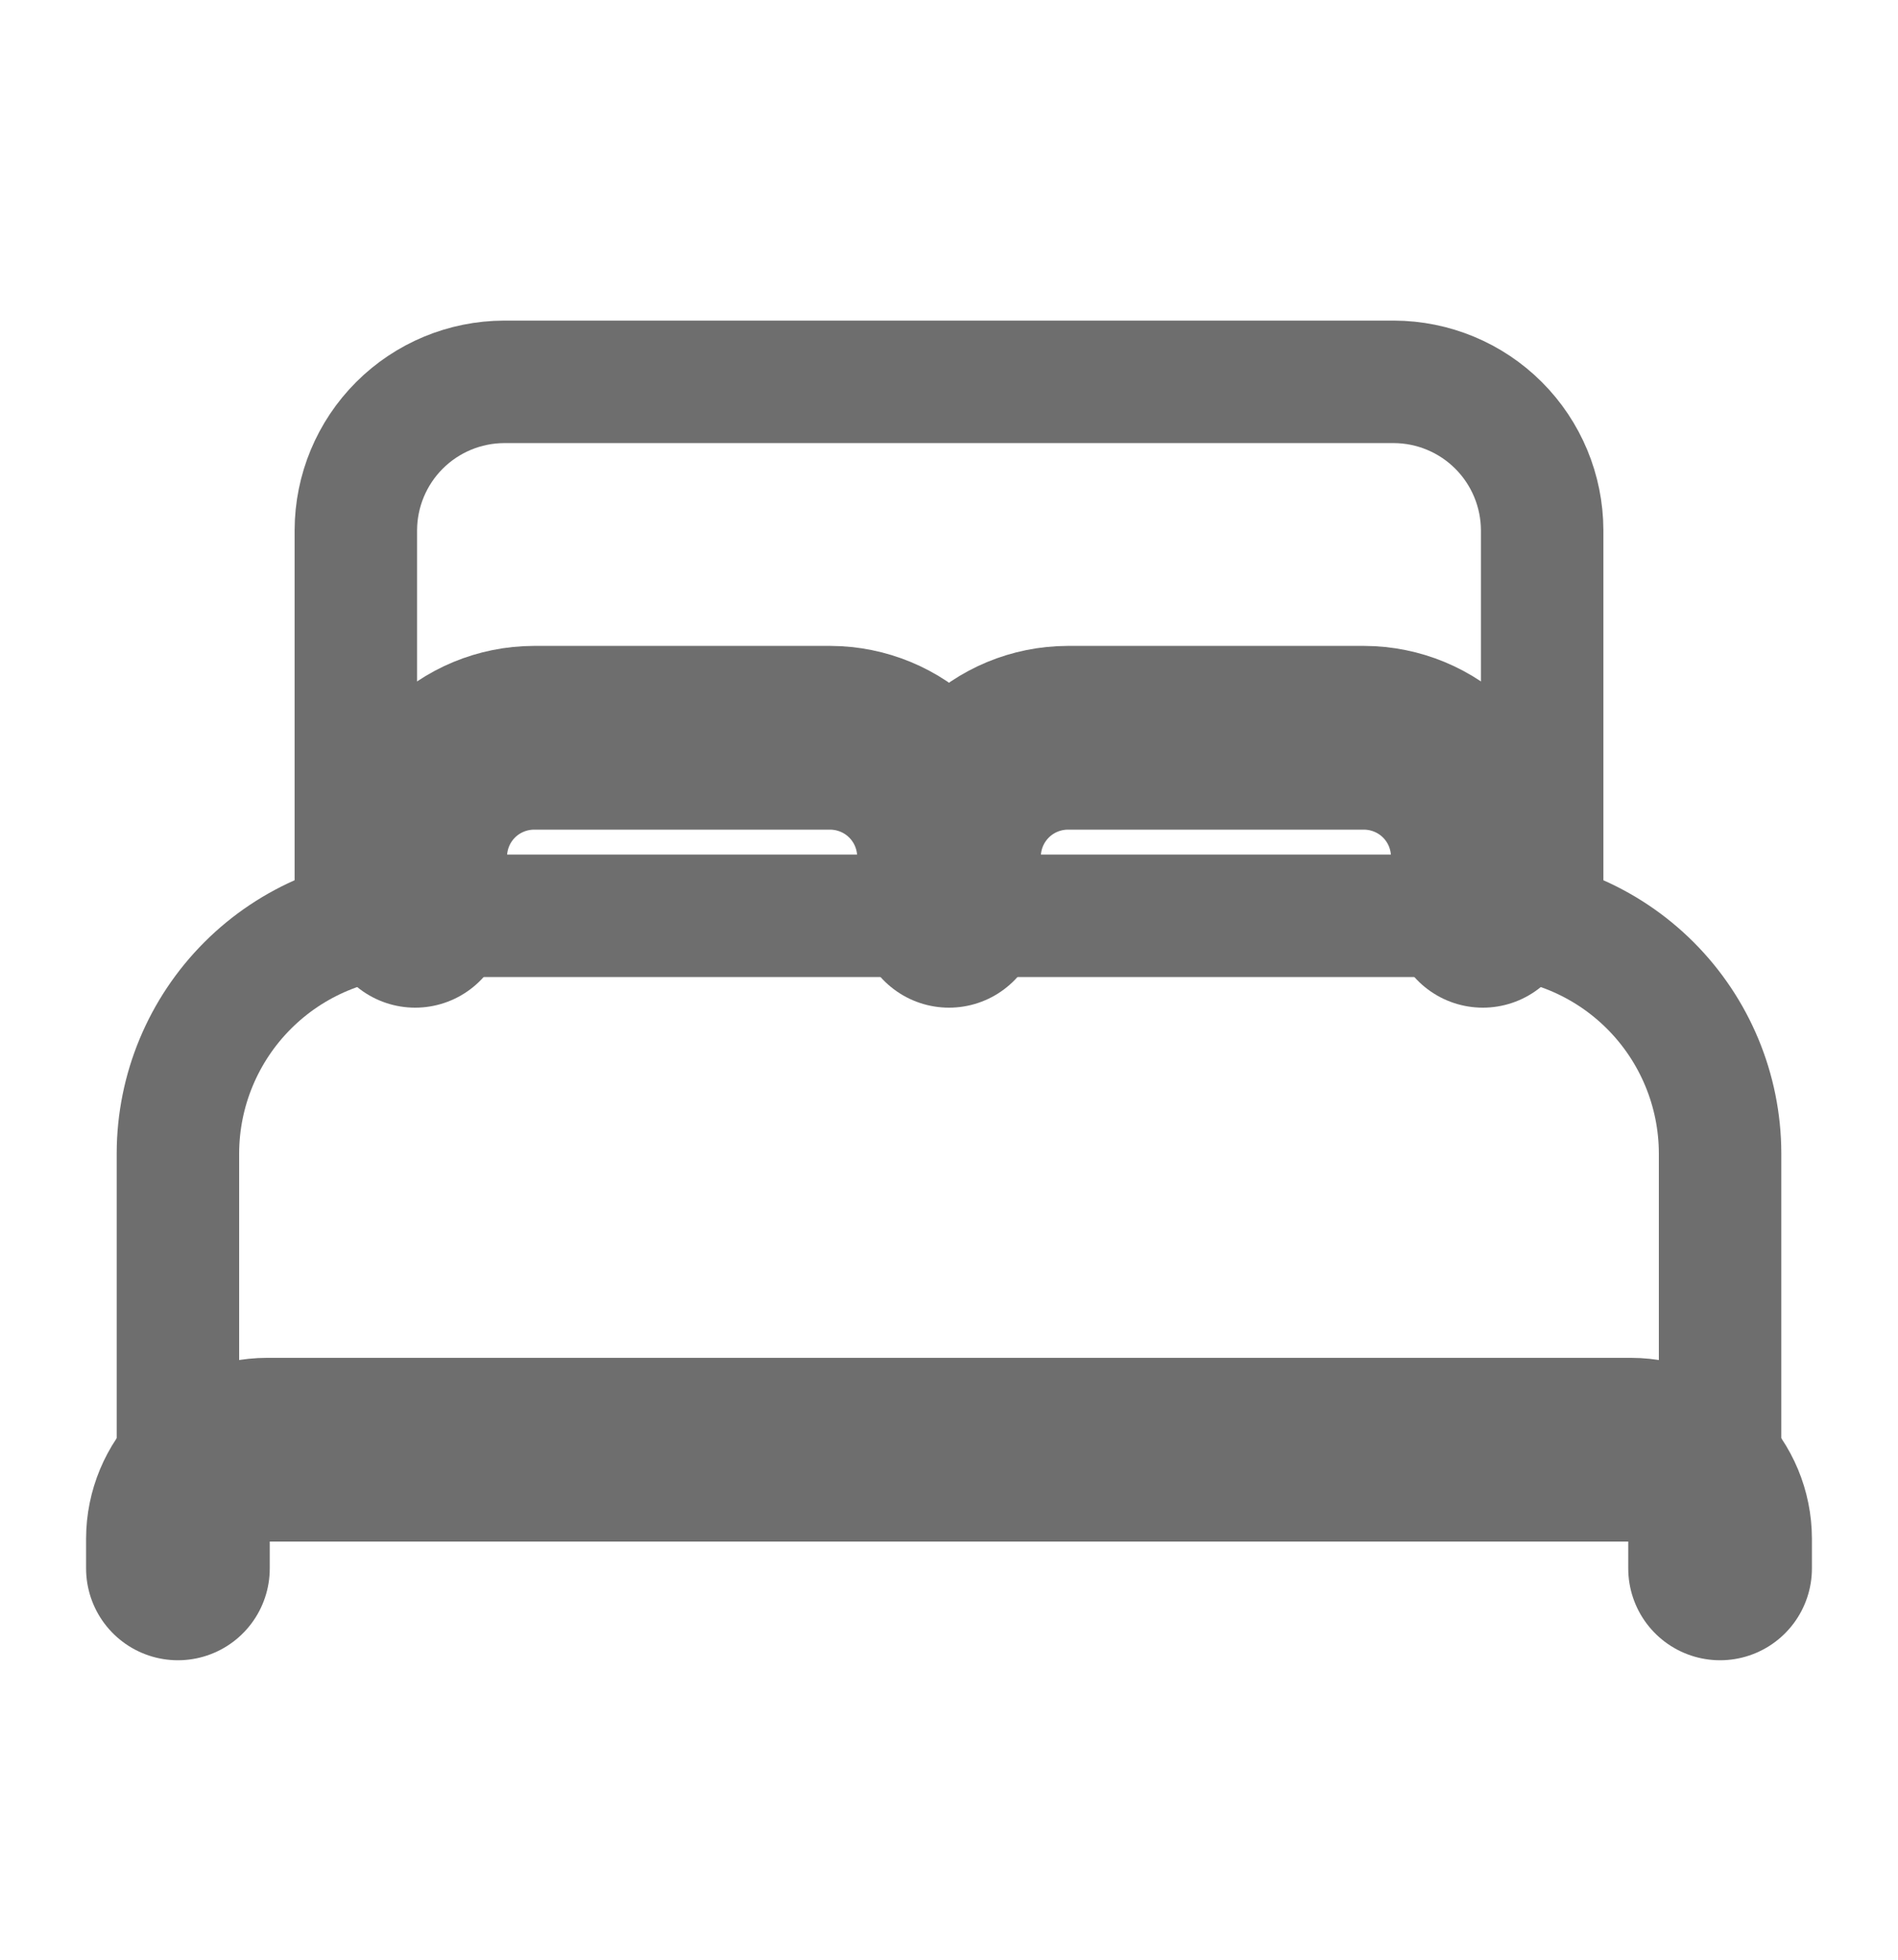 <svg width="31" height="32" viewBox="0 0 31 32" fill="none" xmlns="http://www.w3.org/2000/svg">
<path d="M2.906 25.61V18.828C2.909 17.802 3.319 16.818 4.045 16.092C4.771 15.366 5.754 14.957 6.781 14.954H24.219C25.245 14.957 26.229 15.366 26.955 16.092C27.681 16.818 28.091 17.802 28.094 18.828V25.61M23.25 14.954H5.812V8.657C5.814 8.015 6.07 7.4 6.524 6.946C6.978 6.492 7.593 6.237 8.234 6.235H22.766C23.407 6.237 24.022 6.492 24.476 6.946C24.93 7.4 25.186 8.015 25.188 8.657V14.954H23.25Z" stroke="#6E6E6E" stroke-width="2" stroke-linecap="round" stroke-linejoin="round"/>
<path d="M2.906 25.61V25.125C2.907 24.74 3.061 24.371 3.333 24.099C3.605 23.827 3.974 23.673 4.359 23.672H26.641C27.026 23.673 27.395 23.827 27.667 24.099C27.939 24.371 28.093 24.74 28.094 25.125V25.61M6.781 14.954V13.985C6.783 13.471 6.987 12.979 7.35 12.616C7.713 12.253 8.205 12.049 8.719 12.047H13.562C14.076 12.049 14.568 12.253 14.931 12.616C15.294 12.979 15.499 13.471 15.5 13.985V14.954M15.5 14.954V13.985C15.501 13.471 15.706 12.979 16.069 12.616C16.432 12.253 16.924 12.049 17.438 12.047H22.281C22.795 12.049 23.287 12.253 23.65 12.616C24.013 12.979 24.217 13.471 24.219 13.985V14.954" stroke="#6E6E6E" stroke-width="3" stroke-linecap="round" stroke-linejoin="round"/>
</svg>
